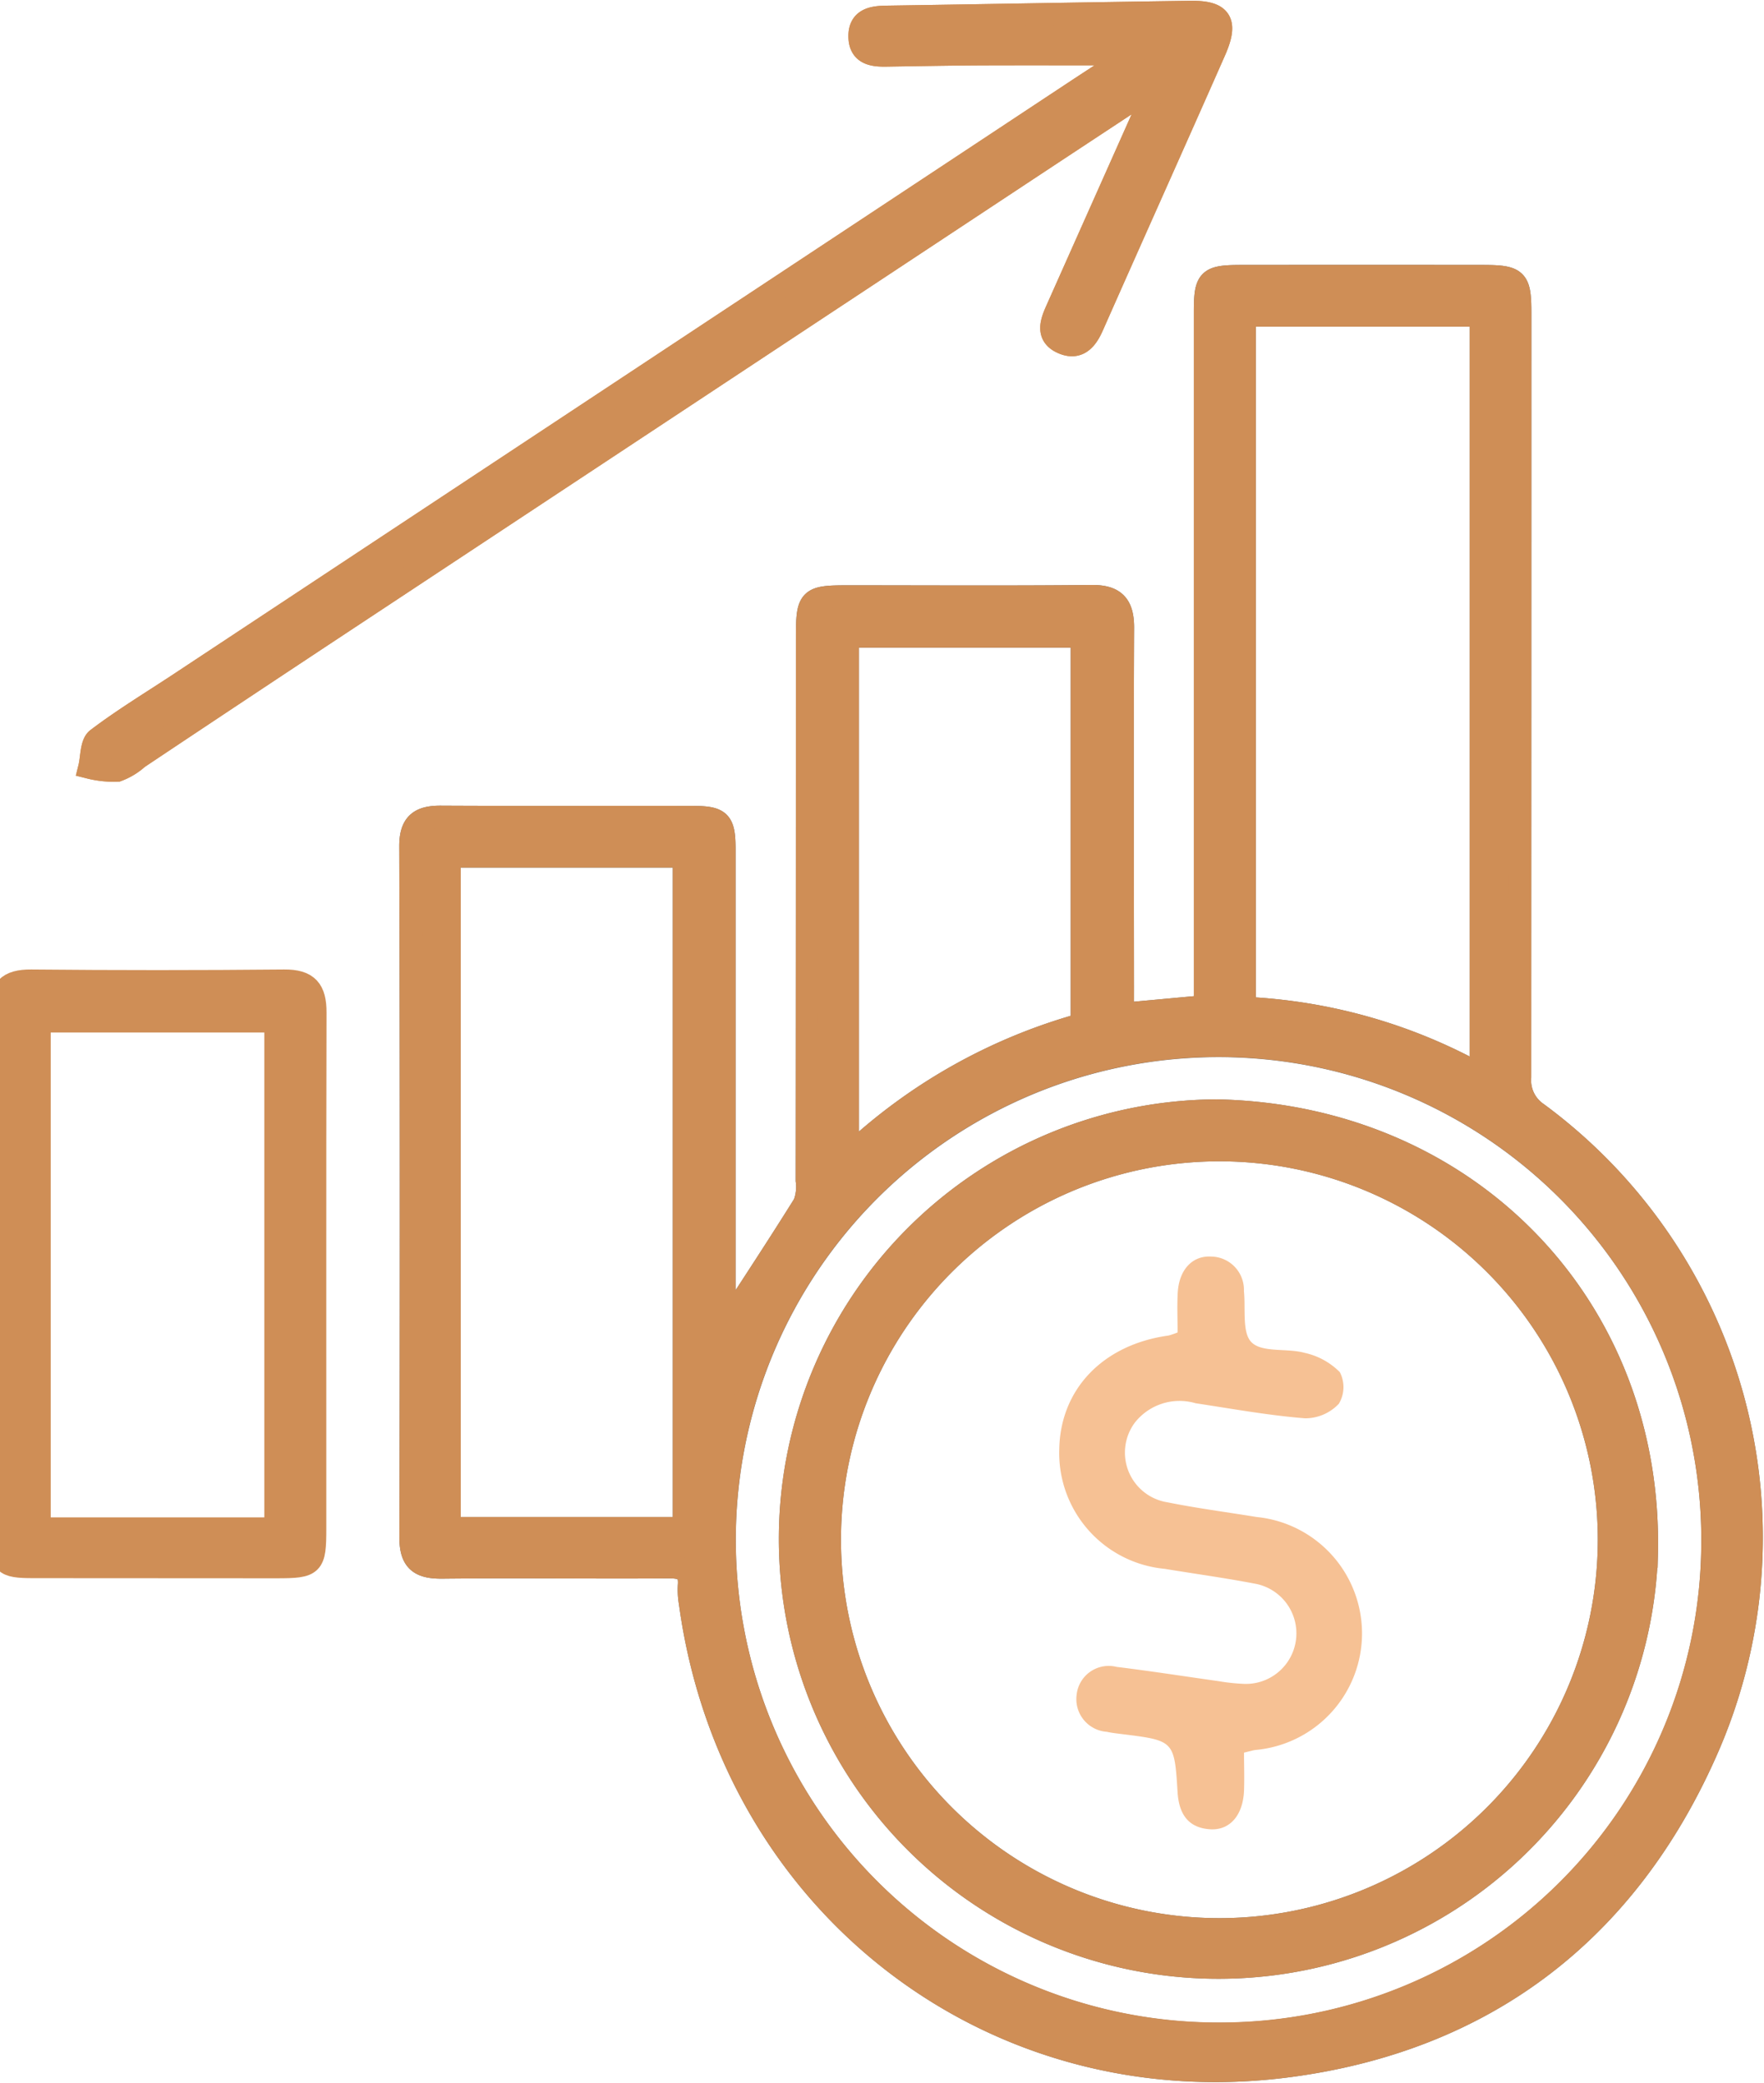 <svg id="money-statistics-hover" xmlns="http://www.w3.org/2000/svg" xmlns:xlink="http://www.w3.org/1999/xlink" width="78.083" height="92.2" viewBox="0 0 78.083 92.2">
  <defs>
    <clipPath id="clip-path">
      <rect id="Rectangle_22616" data-name="Rectangle 22616" width="78.083" height="92.2" fill="none"/>
    </clipPath>
  </defs>
  <g id="Group_7900" data-name="Group 7900" clip-path="url(#clip-path)">
    <path id="Path_7867" data-name="Path 7867" d="M82.13,66.706l3.652-.336V64.92q0-14.64,0-29.279c0-1.458.129-1.591,1.6-1.593q5.331-.006,10.662,0c1.547,0,1.678.135,1.679,1.638q0,16.909-.007,33.818a1.762,1.762,0,0,0,.774,1.6,23.317,23.317,0,0,1,7.422,28.342c-3.533,7.9-9.771,12.677-18.419,13.819-13.2,1.743-24.7-7.243-26.508-20.5a3.383,3.383,0,0,1-.045-.75c.06-.681-.258-.836-.895-.831-3.339.023-6.678-.023-10.016.013-.991.011-1.417-.266-1.414-1.339q.04-15.293-.005-30.586c0-1.032.453-1.3,1.369-1.291,3.695.02,7.389,0,11.085.01,1.256,0,1.432.181,1.433,1.433q0,10.069,0,20.138v1.054c1.21-1.867,2.4-3.67,3.54-5.5a2.13,2.13,0,0,0,.12-1.045q.011-12.008.01-24.017c0-1.751.08-1.827,1.815-1.827,3.59,0,7.18.023,10.77-.014,1.035-.011,1.39.4,1.386,1.405-.024,5.31-.008,10.62-.005,15.93v1.167m26.112,23.449a21.869,21.869,0,1,0-21.708,21.686,21.806,21.806,0,0,0,21.708-21.686M87.525,35.779V66.442a23.656,23.656,0,0,1,10.466,2.977V35.779ZM52.332,89.467H62.718V59.722H52.332Zm28-22.306V49.986H69.956V73.038A24.58,24.58,0,0,1,80.331,67.16" transform="translate(-32.437 -21.82)" stroke="#707070" stroke-width="1"/>
    <path id="Path_7868" data-name="Path 7868" d="M82.13,66.706l3.652-.336V64.92q0-14.64,0-29.279c0-1.458.129-1.591,1.6-1.593q5.331-.006,10.662,0c1.547,0,1.678.135,1.679,1.638q0,16.909-.007,33.818a1.762,1.762,0,0,0,.774,1.6,23.317,23.317,0,0,1,7.422,28.342c-3.533,7.9-9.771,12.677-18.419,13.819-13.2,1.743-24.7-7.243-26.508-20.5a3.383,3.383,0,0,1-.045-.75c.06-.681-.258-.836-.895-.831-3.339.023-6.678-.023-10.016.013-.991.011-1.417-.266-1.414-1.339q.04-15.293-.005-30.586c0-1.032.453-1.3,1.369-1.291,3.695.02,7.389,0,11.085.01,1.256,0,1.432.181,1.433,1.433q0,10.069,0,20.138v1.054c1.21-1.867,2.4-3.67,3.54-5.5a2.13,2.13,0,0,0,.12-1.045q.011-12.008.01-24.017c0-1.751.08-1.827,1.815-1.827,3.59,0,7.18.023,10.77-.014,1.035-.011,1.39.4,1.386,1.405-.024,5.31-.008,10.62-.005,15.93Zm26.112,23.449a21.869,21.869,0,1,0-21.708,21.686A21.806,21.806,0,0,0,108.242,90.155ZM87.525,35.779V66.442a23.656,23.656,0,0,1,10.466,2.977V35.779ZM52.332,89.467H62.718V59.722H52.332Zm28-22.306V49.986H69.956V73.038A24.58,24.58,0,0,1,80.331,67.16Z" transform="translate(-32.437 -21.82)" fill="#cf8e56" stroke="#cf8e56" stroke-miterlimit="10" stroke-width="1"/>
    <path id="Path_7869" data-name="Path 7869" d="M58.27,4.694c-1.931,1.273-3.593,2.367-5.253,3.463Q37.667,18.3,22.318,28.44q-4.578,3.025-9.142,6.07a2.794,2.794,0,0,1-.911.553,4.4,4.4,0,0,1-1.231-.131c.107-.431.071-1.051.347-1.26,1.169-.887,2.433-1.649,3.659-2.46l39.4-26.05c.857-.567,1.72-1.127,2.756-1.806-2.351,0-4.475-.007-6.6,0-1.435.006-2.87.034-4.306.056-.581.009-1.138-.069-1.163-.8-.027-.787.544-.892,1.175-.9,4.484-.068,8.968-.151,13.452-.215,1.374-.02,1.657.425,1.079,1.731C59.041,7.291,57.222,11.34,55.426,15.4c-.265.6-.633,1.028-1.308.739-.735-.315-.512-.911-.266-1.461Q55.776,10.36,57.7,6.044c.153-.345.294-.694.571-1.35" transform="translate(-7.072 -0.962)" fill="#cf8e56" stroke="#cf8e56" stroke-width="1"/>
    <path id="Path_7870" data-name="Path 7870" d="M58.27,4.694c-1.931,1.273-3.593,2.367-5.253,3.463Q37.667,18.3,22.318,28.44q-4.578,3.025-9.142,6.07a2.794,2.794,0,0,1-.911.553,4.4,4.4,0,0,1-1.231-.131c.107-.431.071-1.051.347-1.26,1.169-.887,2.433-1.649,3.659-2.46l39.4-26.05c.857-.567,1.72-1.127,2.756-1.806-2.351,0-4.475-.007-6.6,0-1.435.006-2.87.034-4.306.056-.581.009-1.138-.069-1.163-.8-.027-.787.544-.892,1.175-.9,4.484-.068,8.968-.151,13.452-.215,1.374-.02,1.657.425,1.079,1.731C59.041,7.291,57.222,11.34,55.426,15.4c-.265.6-.633,1.028-1.308.739-.735-.315-.512-.911-.266-1.461Q55.776,10.36,57.7,6.044C57.852,5.7,57.993,5.35,58.27,4.694Z" transform="translate(-7.072 -0.962)" fill="none" stroke="#cf8e56" stroke-miterlimit="10" stroke-width="1"/>
    <path id="Path_7871" data-name="Path 7871" d="M1.516,133.827c0-3.841.024-7.682-.016-11.522-.011-1.026.337-1.409,1.331-1.4q5.414.053,10.829,0c1.011-.011,1.333.409,1.33,1.409-.02,7.61-.005,15.22-.01,22.829,0,1.634-.084,1.708-1.645,1.709q-5.206,0-10.412-.006c-1.292,0-1.408-.13-1.409-1.5q0-5.76,0-11.519M13.3,122.695H3.187v22.46H13.3Z" transform="translate(-1.5 -77.492)" fill="#cf8e56"/>
    <path id="Path_7872" data-name="Path 7872" d="M1.517,133.827c0-3.841.025-7.682-.016-11.522-.011-1.026.349-1.409,1.377-1.4q5.6.053,11.2,0c1.046-.011,1.378.409,1.376,1.409-.021,7.61-.005,15.22-.01,22.829,0,1.634-.087,1.708-1.7,1.709q-5.384,0-10.768-.006c-1.336,0-1.456-.13-1.457-1.5Q1.512,139.586,1.517,133.827ZM13.7,122.695H3.245v22.46H13.7Z" transform="translate(-1.5 -77.492)" fill="none" stroke="#cf8e56" stroke-miterlimit="10" stroke-width="1"/>
    <path id="Path_7873" data-name="Path 7873" d="M116.292,136.917c11.085.222,19.335,8.674,19.025,19.735a18.963,18.963,0,1,1-19.025-19.735m.125,1.742a17.25,17.25,0,1,0,17.24,17.251,17.246,17.246,0,0,0-17.24-17.251" transform="translate(-62.431 -87.755)" stroke="#707070" stroke-width="1"/>
    <path id="Path_7874" data-name="Path 7874" d="M116.292,136.917c11.085.222,19.335,8.674,19.025,19.735a18.963,18.963,0,1,1-19.025-19.735Zm.125,1.742a17.25,17.25,0,1,0,17.24,17.251A17.246,17.246,0,0,0,116.416,138.659Z" transform="translate(-62.431 -87.755)" fill="#cf8e56" stroke="#cf8e56" stroke-miterlimit="10" stroke-width="1"/>
    <path id="Path_7875" data-name="Path 7875" d="M60.391,118.852c0-.595-.028-1.183.006-1.768.059-1.007.644-1.642,1.483-1.592a1.472,1.472,0,0,1,1.446,1.531c.081.784-.093,1.856.346,2.273.483.458,1.558.242,2.337.457a3.131,3.131,0,0,1,1.562.855,1.437,1.437,0,0,1-.044,1.4,2.047,2.047,0,0,1-1.5.643c-1.621-.13-3.23-.423-4.841-.667a2.515,2.515,0,0,0-2.692.863,2.226,2.226,0,0,0,1.442,3.521c1.306.264,2.63.435,3.946.651a5.179,5.179,0,0,1-.052,10.313c-.107.015-.212.049-.5.117,0,.542.021,1.119,0,1.693-.048,1.082-.628,1.755-1.5,1.7-1-.065-1.383-.711-1.441-1.645-.142-2.283-.149-2.282-2.475-2.57-.221-.028-.442-.051-.66-.1a1.449,1.449,0,0,1-1.335-1.622,1.428,1.428,0,0,1,1.77-1.251c1.507.184,3.008.42,4.512.631a8.979,8.979,0,0,0,1.1.12,2.237,2.237,0,0,0,.465-4.443c-1.309-.25-2.631-.431-3.947-.648a5.151,5.151,0,0,1-4.667-5.3c.05-2.662,1.945-4.629,4.839-5.027a3.541,3.541,0,0,0,.4-.137" transform="translate(-8.264 -59.872)" fill="#f6c194"/>
  </g>
</svg>

